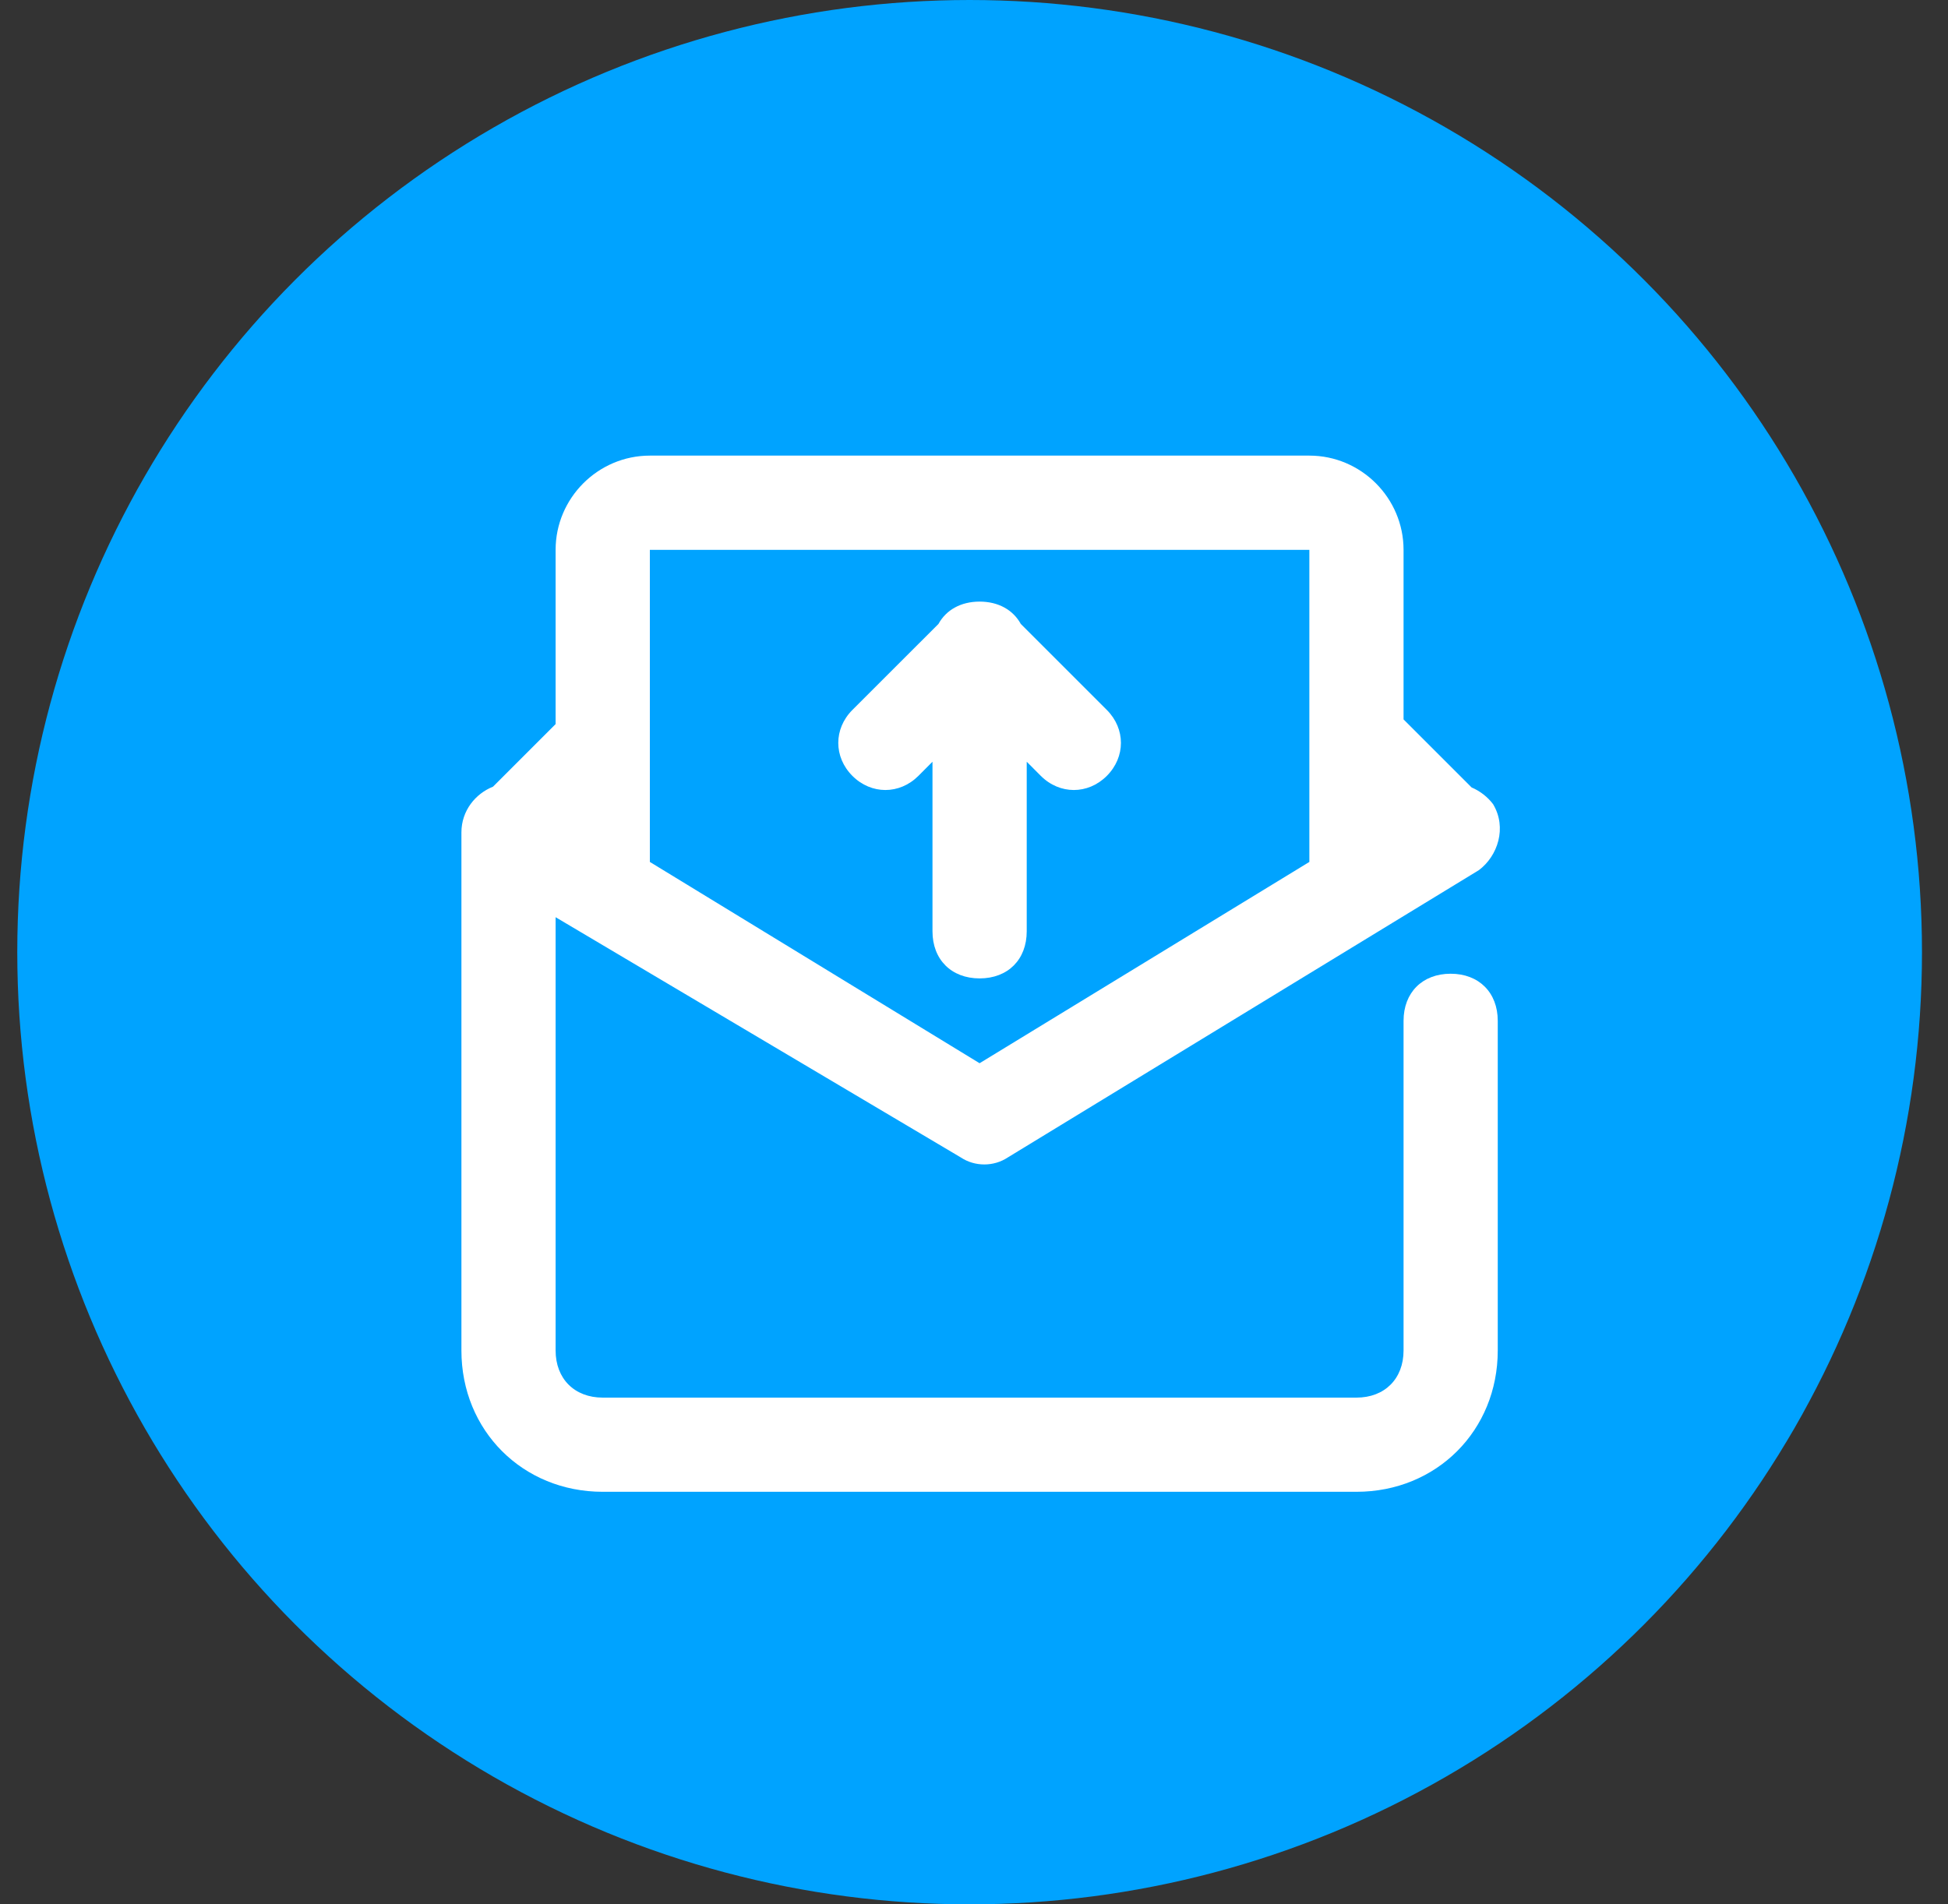 <svg width="45" height="44" viewBox="0 0 45 44" fill="none" xmlns="http://www.w3.org/2000/svg">
<rect x="0" y="0" width="45" height="44" fill="#333333" stroke="none"/>
<g id="&#231;&#177;&#187;&#229;&#158;&#139;=hover">
<circle id="Ellipse 149" cx="22.399" cy="22" r="22" fill="#00A3FF"/>
<g id="4">
<path id="Union" fill-rule="evenodd" clip-rule="evenodd" d="M11.388 18.177L12.835 16.73V12.704C12.835 11.507 13.815 10.527 15.012 10.527H30.247C31.444 10.527 32.423 11.507 32.423 12.704V16.622L33.995 18.194C34.192 18.278 34.365 18.413 34.491 18.58C34.817 19.124 34.599 19.777 34.164 20.104L23.282 26.742C22.956 26.959 22.52 26.959 22.194 26.742L12.835 21.192V31.203C12.835 31.856 13.271 32.292 13.924 32.292H31.335C31.988 32.292 32.423 31.856 32.423 31.203V23.586C32.423 22.933 32.858 22.498 33.511 22.498C34.164 22.498 34.599 22.933 34.599 23.586V31.203C34.599 33.053 33.185 34.468 31.335 34.468H13.924C12.074 34.468 10.659 33.053 10.659 31.203V21.545C10.659 21.536 10.659 21.527 10.659 21.518V19.342C10.659 19.333 10.659 19.324 10.659 19.315V19.233C10.659 18.73 10.986 18.336 11.388 18.177ZM30.247 17.039C30.246 17.051 30.246 17.063 30.247 17.075V19.915L22.629 24.566L15.012 19.915V12.704H30.247V17.039Z" fill="white"/>
<path id="Union_2" fill-rule="evenodd" clip-rule="evenodd" d="M22.63 22.606C23.283 22.606 23.718 22.171 23.718 21.518V17.6L24.044 17.927C24.48 18.362 25.133 18.362 25.568 17.927C26.003 17.491 26.003 16.838 25.568 16.403L23.581 14.416C23.404 14.094 23.065 13.9 22.63 13.9C22.195 13.9 21.856 14.094 21.679 14.416L19.691 16.403C19.256 16.839 19.256 17.491 19.691 17.927C20.127 18.362 20.779 18.362 21.215 17.927L21.541 17.6V21.518C21.541 22.171 21.977 22.606 22.63 22.606Z" fill="white"/>
</g>
</g>
</svg>
